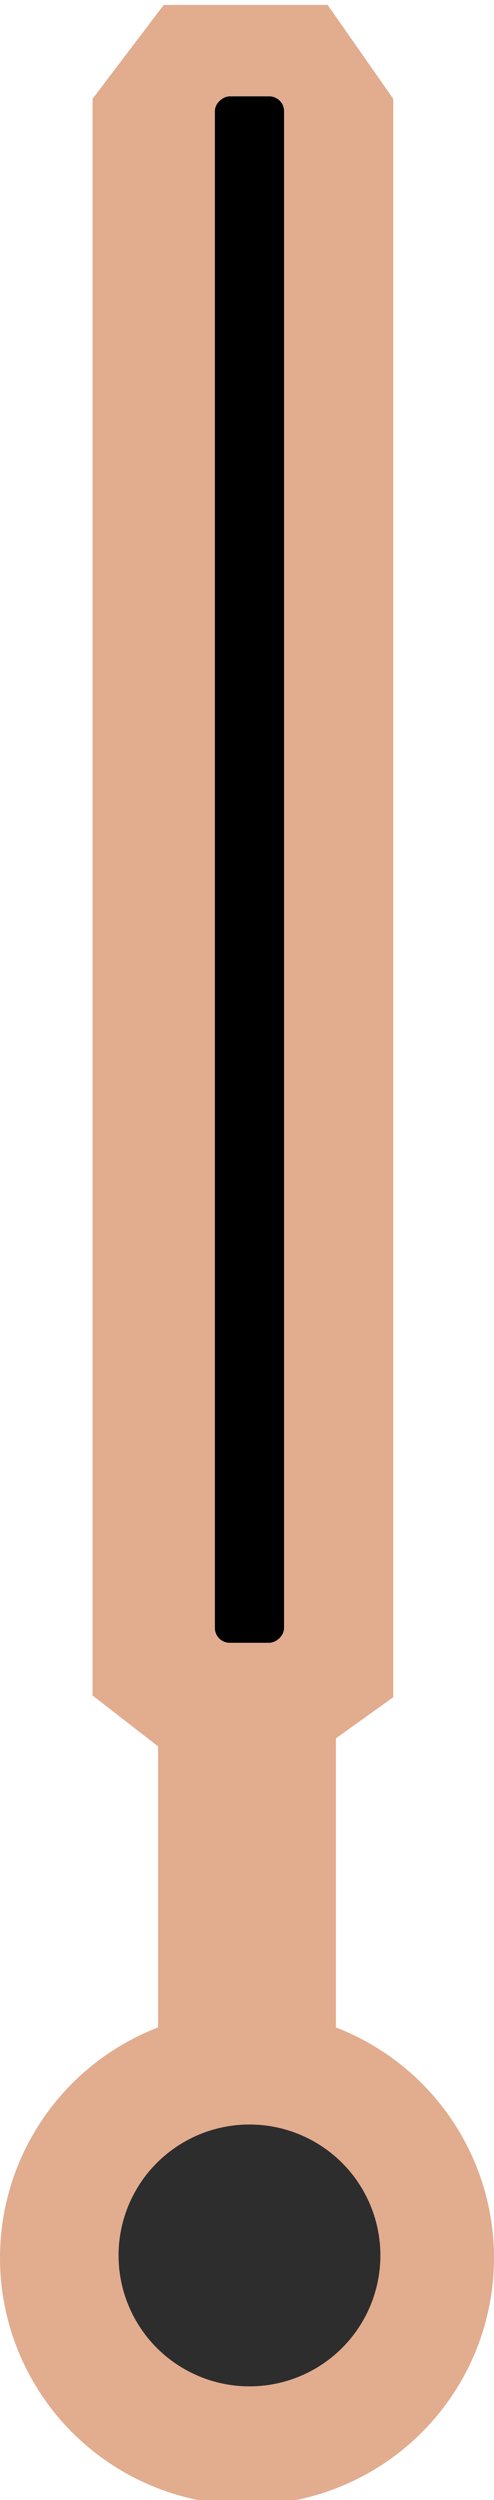 <?xml version="1.0" encoding="UTF-8"?>
<svg width="100px" height="506px" viewBox="0 0 100 506" version="1.1" xmlns="http://www.w3.org/2000/svg" xmlns:xlink="http://www.w3.org/1999/xlink">
    <!-- Generator: Sketch 61 (89581) - https://sketch.com -->
    <title>Artboard</title>
    <desc>Created with Sketch.</desc>
    <defs>
        <rect id="path-1" x="-106" y="169" width="313" height="14" rx="3"></rect>
        <filter x="-0.6%" y="-14.3%" width="101.3%" height="128.6%" filterUnits="objectBoundingBox" id="filter-2">
            <feMorphology radius="1" operator="erode" in="SourceAlpha" result="shadowSpreadInner1"></feMorphology>
            <feGaussianBlur stdDeviation="1.5" in="shadowSpreadInner1" result="shadowBlurInner1"></feGaussianBlur>
            <feOffset dx="0" dy="0" in="shadowBlurInner1" result="shadowOffsetInner1"></feOffset>
            <feComposite in="shadowOffsetInner1" in2="SourceAlpha" operator="arithmetic" k2="-1" k3="1" result="shadowInnerInner1"></feComposite>
            <feColorMatrix values="0 0 0 0 0   0 0 0 0 0   0 0 0 0 0  0 0 0 0.404 0" type="matrix" in="shadowInnerInner1"></feColorMatrix>
        </filter>
    </defs>
    <g id="Artboard" stroke="none" stroke-width="1" fill="none" fill-rule="evenodd">
        <circle id="Oval" fill="#E2AC8F" transform="translate(50, 457) rotate(180) translate(-50, -457) " cx="50" cy="457" r="50"></circle>
        <circle id="Oval" fill="#2D2D2D" transform="translate(50.5, 456.5) rotate(180) translate(-50.5, -456.5) " cx="50.5" cy="456.5" r="26.5"></circle>
        <rect id="Rectangle" fill="#E2AC8F" transform="translate(50, 369) rotate(-90) translate(-50, -369) " x="-11" y="351" width="122" height="36"></rect>
        <polygon id="Path" fill="#E2AC8F" transform="translate(50.262, 179.047) rotate(-48) translate(-50.262, -179.047) " points="-90.966 290.486 -92.8 265.436 147.361 49.194 171.121 47.187 193.324 71.847 188.093 94.433 -52.325 310.906 -77.737 305.348"></polygon>
        <g id="Rectangle" transform="translate(50.5, 176) rotate(-90) translate(-50.5, -176) ">
            <use fill="#E2E9EB" fill-rule="evenodd" xlink:href="#path-1"></use>
            <use fill="black" fill-opacity="1" filter="url(#filter-2)" xlink:href="#path-1"></use>
        </g>
    </g>
</svg>